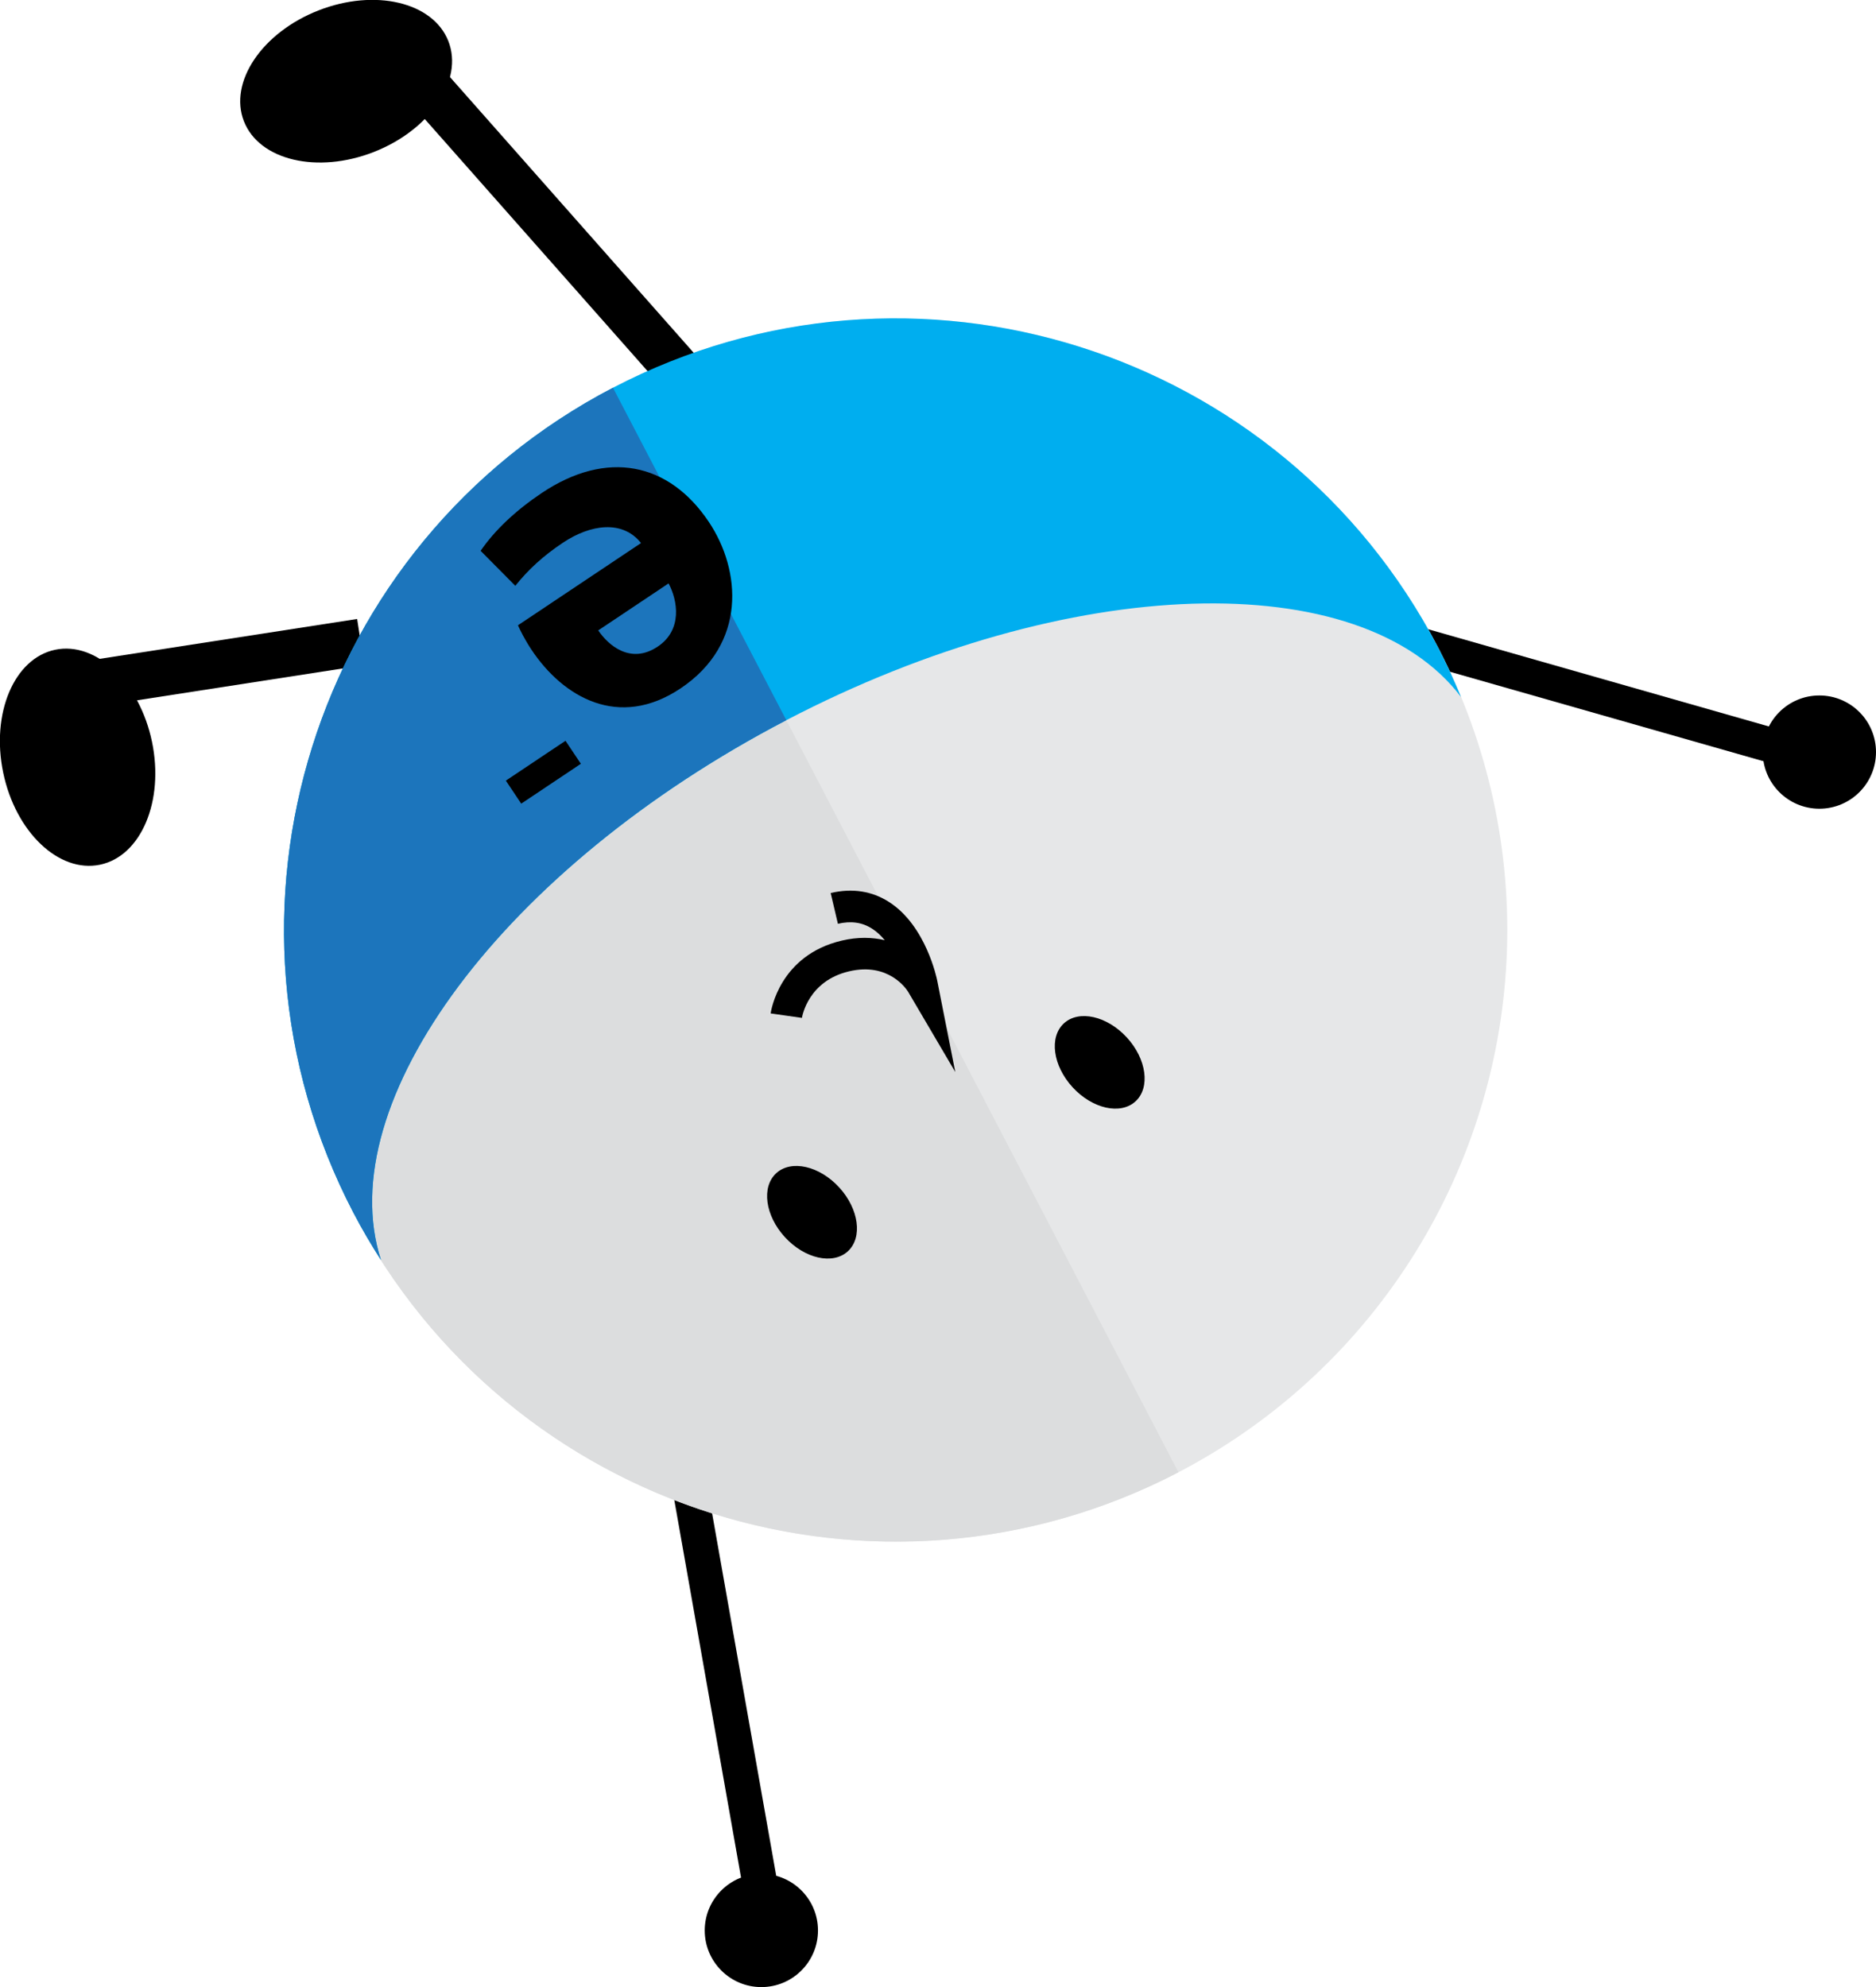 <?xml version="1.0" encoding="utf-8"?>
<!-- Generator: Adobe Illustrator 15.0.0, SVG Export Plug-In . SVG Version: 6.00 Build 0)  -->
<!DOCTYPE svg PUBLIC "-//W3C//DTD SVG 1.1//EN" "http://www.w3.org/Graphics/SVG/1.1/DTD/svg11.dtd">
<svg version="1.1" id="Layer_1" xmlns="http://www.w3.org/2000/svg" xmlns:xlink="http://www.w3.org/1999/xlink" x="0px" y="0px"
	 width="118.734px" height="125.769px" viewBox="0 0 118.734 125.769" enable-background="new 0 0 118.734 125.769"
	 xml:space="preserve">
<g>
	<g>
		<g>
			<circle cx="115.15" cy="47.602" r="3.584"/>
		</g>
	</g>
	<g>
		<polygon points="81.746,39.658 82.45,37.56 113.329,46.372 112.625,48.47 		"/>
	</g>
</g>
<g>
	<g>
		<g>
			<circle cx="48.187" cy="122.185" r="3.584"/>
		</g>
	</g>
	<g>
		<polygon points="43.719,88.141 41.561,88.627 47.151,120.249 49.311,119.762 		"/>
	</g>
</g>
<g>
	<circle fill="#E6E7E8" cx="56.69" cy="58.863" r="38.707"/>
</g>
<g>
	<path fill="#DCDDDE" d="M74.586,93.184c-18.956,9.884-42.334,2.529-52.217-16.426S19.84,34.425,38.796,24.542"/>
</g>
<g>
	<rect x="11.941" y="32.572" transform="matrix(0.153 0.988 -0.988 0.153 52.958 22.396)" width="2.955" height="19.021"/>
</g>
<g>
	<rect x="36.499" y="0.468" transform="matrix(-0.749 0.662 -0.662 -0.749 78.272 6.121)" width="2.956" height="34.832"/>
</g>
<g>
	<g>
		<path fill="#00AEEF" d="M49.767,45.583c17.919-9.343,36.37-9.824,42.702-1.471c-0.438-1.059-0.918-2.109-1.457-3.145
			C81.128,22.013,57.75,14.659,38.796,24.542C19.84,34.425,12.485,57.803,22.369,76.758c0.54,1.035,1.126,2.029,1.744,2.994
			C20.889,69.779,31.847,54.926,49.767,45.583z"/>
	</g>
</g>
<g>
	<ellipse transform="matrix(-0.737 0.676 -0.676 -0.737 166.339 69.718)" cx="69.61" cy="67.211" rx="2.33" ry="3.351"/>
</g>
<g>
	<ellipse transform="matrix(-0.737 0.676 -0.676 -0.737 141.133 98.506)" cx="51.408" cy="76.703" rx="2.33" ry="3.353"/>
</g>
<g>
	<g>
		<path fill="#1C75BC" d="M38.796,24.542C19.84,34.425,12.485,57.803,22.369,76.758c0.54,1.035,1.126,2.029,1.744,2.994
			c-3.224-9.974,7.734-24.826,25.654-34.169"/>
	</g>
</g>
<g>
	<g>
		<path d="M40.571,34.372c-1.165-1.475-3.193-1.193-4.948-0.019c-1.286,0.858-2.209,1.726-3.008,2.725l-2.196-2.215
			c0.906-1.322,2.249-2.576,3.88-3.667c4.105-2.743,8.039-1.939,10.567,1.842c2.048,3.065,2.408,7.725-1.794,10.534
			c-3.906,2.611-7.421,0.561-9.421-2.43c-0.43-0.644-0.736-1.261-0.868-1.566L40.571,34.372z M37.864,39.899
			c0.611,0.915,2.031,2.184,3.762,1.027c1.583-1.057,1.267-2.921,0.689-4.001L37.864,39.899z"/>
	</g>
	<g>
		<path d="M32.989,50.865l-0.973-1.456l3.775-2.523l0.973,1.456L32.989,50.865z"/>
	</g>
</g>
<g>
	<ellipse transform="matrix(0.204 0.979 -0.979 0.204 50.848 33.33)" cx="4.919" cy="47.947" rx="6.949" ry="4.809"/>
</g>
<g>
	<ellipse transform="matrix(-0.931 0.365 -0.365 -0.931 44.184 1.936)" cx="21.909" cy="5.148" rx="6.949" ry="4.81"/>
</g>
<g>
	<path d="M60.461,67.851l-2.983-5.075c-0.116-0.187-1.246-1.885-3.739-1.297c-2.591,0.607-2.969,2.85-2.984,2.946l-1.98-0.283
		c0.021-0.15,0.554-3.684,4.507-4.61c1.025-0.24,1.934-0.211,2.717-0.024c-0.233-0.282-0.5-0.536-0.806-0.732
		c-0.624-0.4-1.332-0.501-2.161-0.307l-0.457-1.947c1.371-0.321,2.616-0.127,3.707,0.576c2.328,1.501,3.01,4.836,3.038,4.978
		L60.461,67.851z"/>
</g>
</svg>
